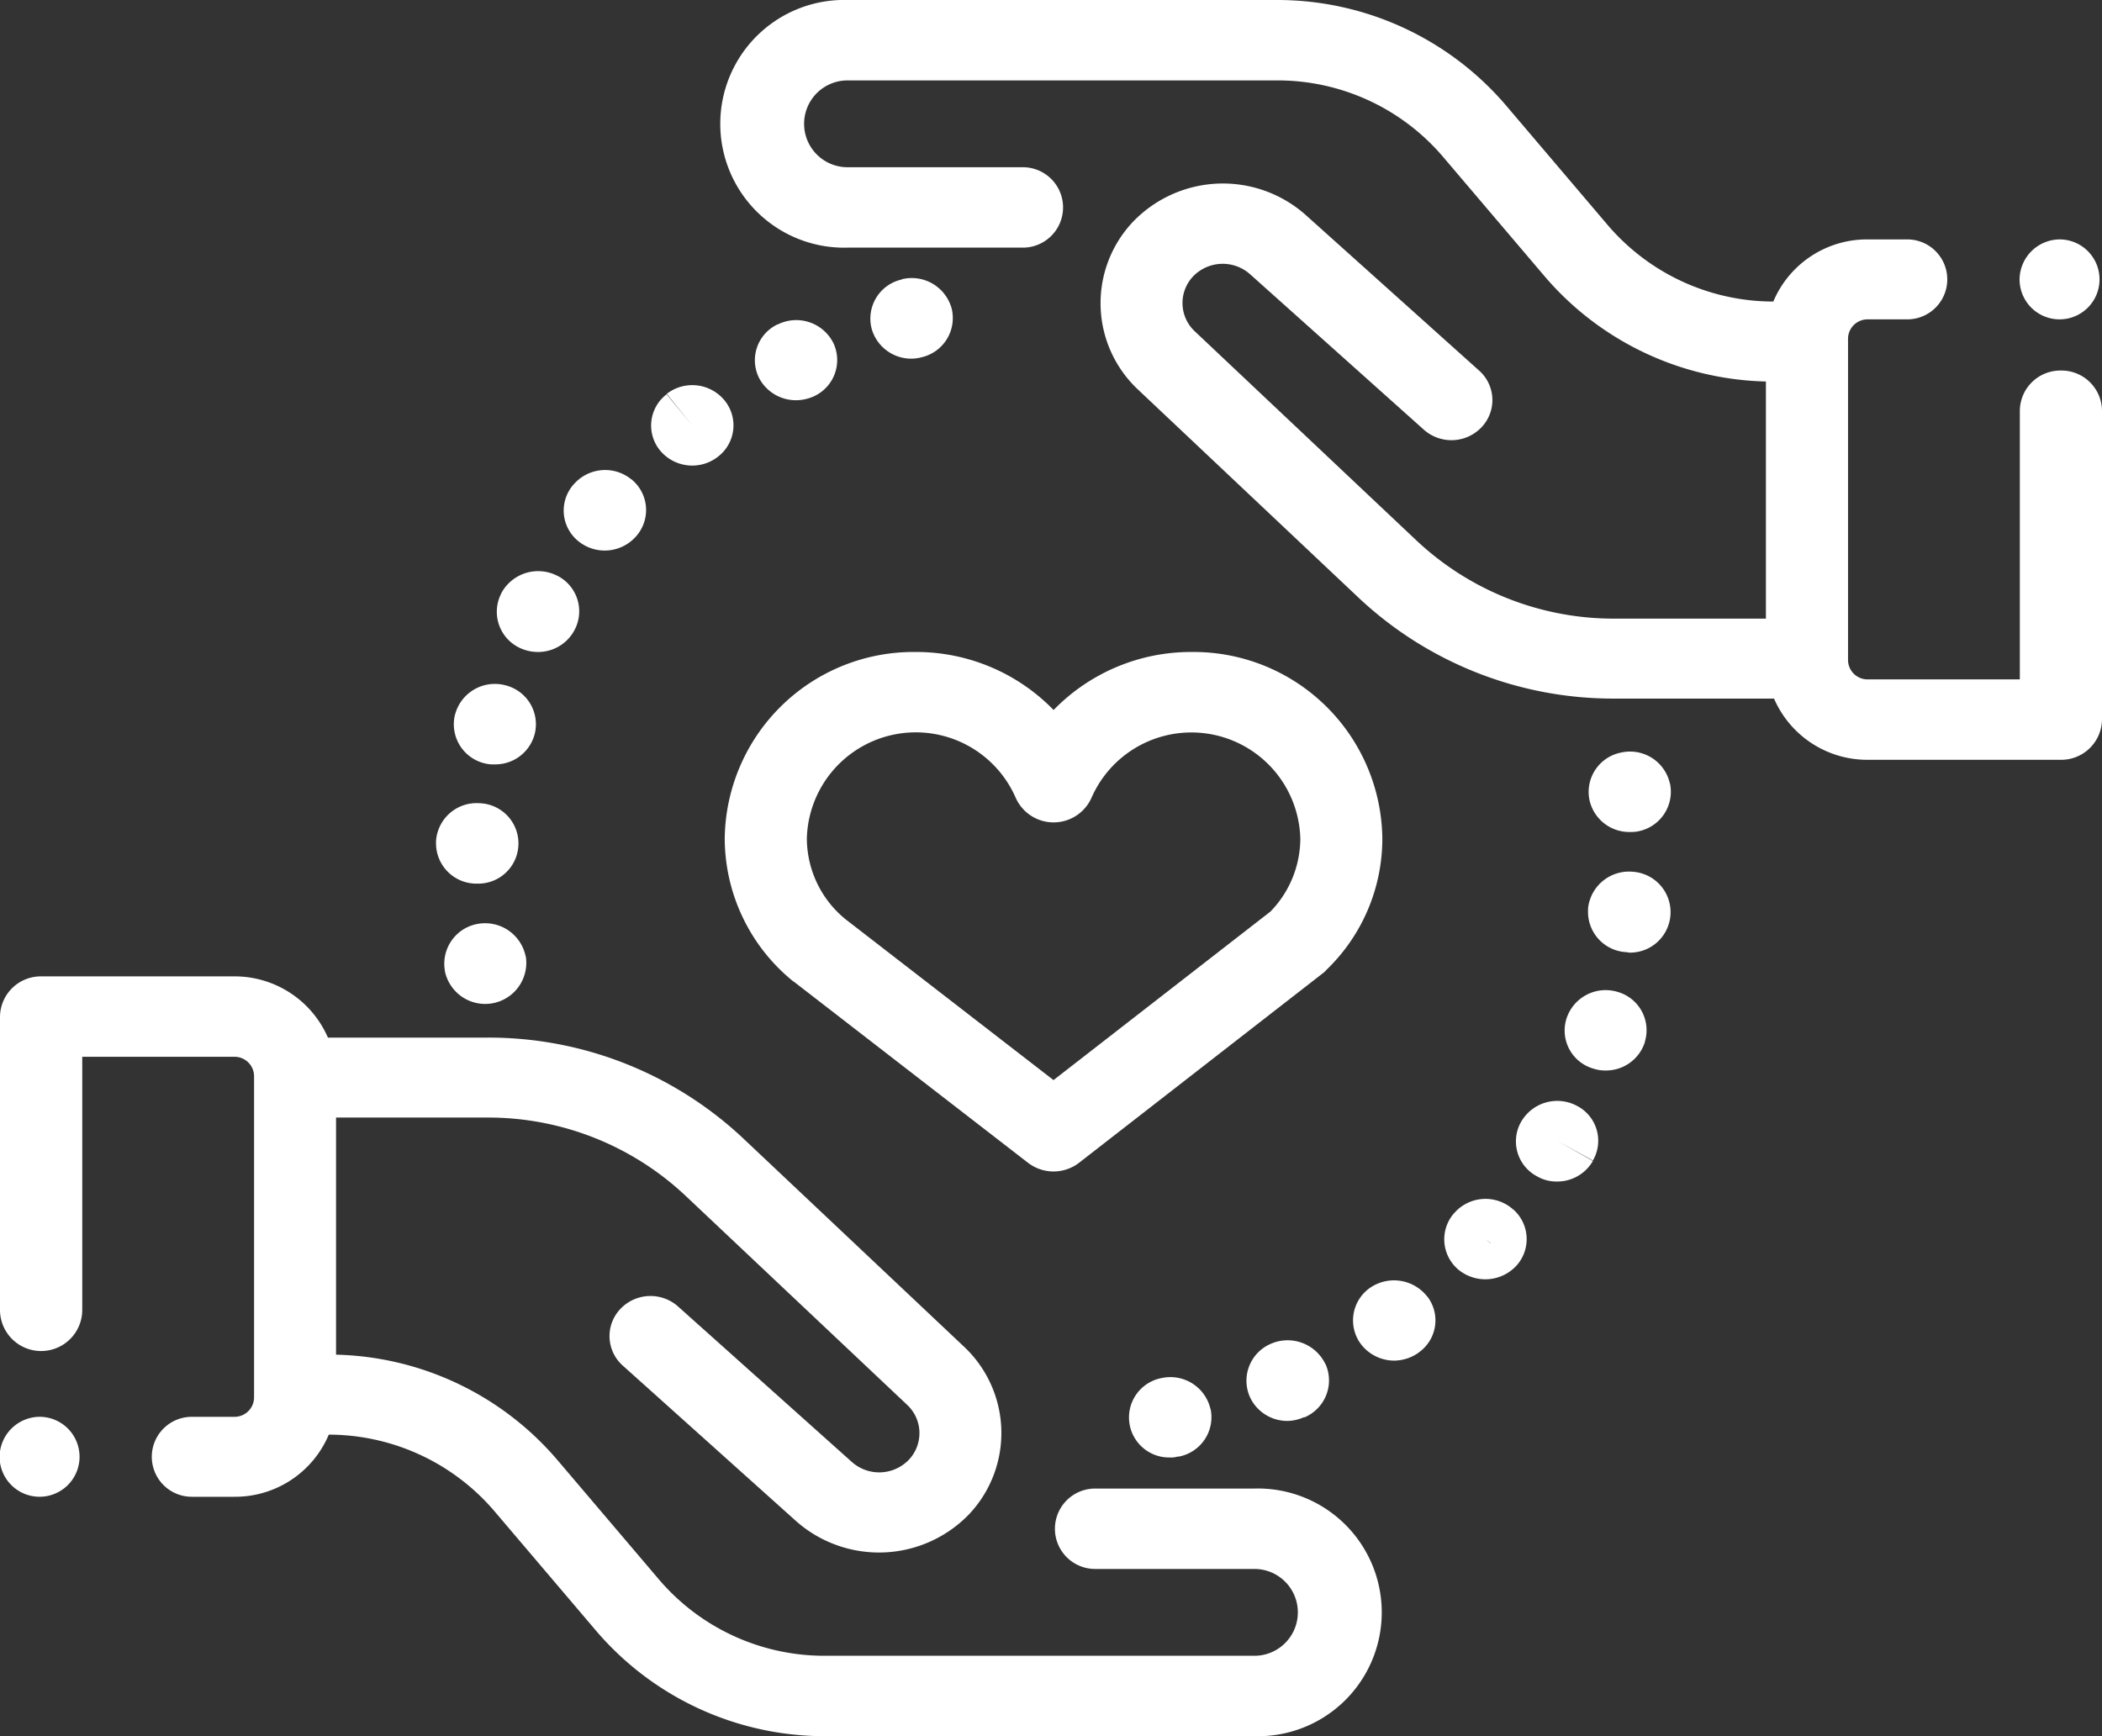 <svg xmlns="http://www.w3.org/2000/svg" width="46" height="38" viewBox="0 0 46 38">
  <rect x="0" y="0" width="46" height="38" fill="#333333" stroke="none"/>
  <defs>
    <style>
      .cls-1 {
        fill: #fff;
        fill-rule: evenodd;
      }
    </style>
  </defs>
  <path id="icon-arms.svg" class="cls-1" d="M242.452,2085.58h-3.486a0.88,0.88,0,1,0,0,1.76h3.486a0.95,0.95,0,1,1,0,1.9h-9.384a4.758,4.758,0,0,1-3.639-1.66l-2.244-2.64a6.568,6.568,0,0,0-4.831-2.29v-5.19h3.307a6.3,6.3,0,0,1,4.35,1.72l4.843,4.57a0.847,0.847,0,0,1,.035,1.2,0.9,0.9,0,0,1-1.245.05l-3.8-3.4a0.908,0.908,0,0,0-1.269.05,0.863,0.863,0,0,0,.055,1.24l3.8,3.41a2.739,2.739,0,0,0,3.78-.16,2.592,2.592,0,0,0-.108-3.66l-4.844-4.57a8.13,8.13,0,0,0-5.6-2.2h-3.482a2.225,2.225,0,0,0-2.052-1.34H215.9a0.893,0.893,0,0,0-.9.88v6.42a0.9,0.9,0,0,0,1.8,0v-5.54h3.33a0.427,0.427,0,0,1,.43.42v7.04a0.427,0.427,0,0,1-.43.42h-0.933a0.875,0.875,0,1,0,0,1.75h0.933a2.224,2.224,0,0,0,2.065-1.36,4.774,4.774,0,0,1,3.612,1.66l2.244,2.64a6.58,6.58,0,0,0,5.02,2.3h9.384A2.711,2.711,0,1,0,242.452,2085.58Zm17.65-24.47a0.887,0.887,0,0,0-.9.88v5.88h-3.33a0.427,0.427,0,0,1-.43-0.42v-7.04a0.427,0.427,0,0,1,.43-0.42h0.867a0.875,0.875,0,1,0,0-1.75h-0.867a2.224,2.224,0,0,0-2.065,1.36,4.774,4.774,0,0,1-3.612-1.66l-2.244-2.64a6.582,6.582,0,0,0-5.021-2.3h-9.383a2.711,2.711,0,1,0,0,5.42h3.837a0.88,0.88,0,1,0,0-1.76h-3.837a0.95,0.95,0,1,1,0-1.9h9.383a4.755,4.755,0,0,1,3.639,1.66l2.244,2.64a6.571,6.571,0,0,0,4.832,2.29v5.19h-3.308a6.3,6.3,0,0,1-4.349-1.72l-4.843-4.57a0.848,0.848,0,0,1-.036-1.2,0.9,0.9,0,0,1,1.245-.05l3.8,3.4a0.908,0.908,0,0,0,1.269-.05,0.863,0.863,0,0,0-.055-1.24l-3.8-3.41a2.728,2.728,0,0,0-3.779.16,2.591,2.591,0,0,0,.108,3.66l4.843,4.57a8.133,8.133,0,0,0,5.6,2.2h3.483a2.224,2.224,0,0,0,2.052,1.34H260.1a0.893,0.893,0,0,0,.9-0.88v-6.76A0.887,0.887,0,0,0,260.1,2061.11Zm-16.1,21.74a0.916,0.916,0,0,0-1.187-.44,0.879,0.879,0,0,0-.465,1.16,0.9,0.9,0,0,0,.824.53,0.916,0.916,0,0,0,.358-0.08h0.019A0.877,0.877,0,0,0,244.005,2082.85Zm2.233-1.47a0.923,0.923,0,0,0-1.258-.19,0.869,0.869,0,0,0-.194,1.23,0.919,0.919,0,0,0,.726.36,0.942,0.942,0,0,0,.53-0.17l0.011-.01A0.858,0.858,0,0,0,246.238,2081.38Zm-4.745,2.46a0.9,0.9,0,0,0-1.061-.68,0.877,0.877,0,0,0,.174,1.74,0.49,0.49,0,0,0,.169-0.02H240.8A0.878,0.878,0,0,0,241.493,2083.84Zm6.622-4.37a0.908,0.908,0,0,0-1.269.06,0.041,0.041,0,0,1-.019.02,0.867,0.867,0,0,0,.093,1.24,0.927,0.927,0,0,0,1.261-.08A0.866,0.866,0,0,0,248.115,2079.47Zm-0.5.74-0.1-.09,0.108,0.09h-0.008Zm2.788-5.5a0.9,0.9,0,0,0-1.121.59,0.867,0.867,0,0,0,.594,1.09,0.813,0.813,0,0,0,.265.04,0.893,0.893,0,0,0,.858-0.62l0-.01A0.871,0.871,0,0,0,250.4,2074.71Zm1.151-4.53c0-.01,0-0.02-0.007-0.03a0.893,0.893,0,0,0-1.062-.68,0.878,0.878,0,0,0-.7,1.03,0.891,0.891,0,0,0,.881.71,0.866,0.866,0,0,0,.16-0.01A0.882,0.882,0,0,0,251.552,2070.18Zm-0.824,1.9a0.9,0.9,0,0,0-.974.8c0,0.01,0,.03,0,0.04a0.882,0.882,0,0,0,.844.92c0.018,0,.036.01,0.054,0.01A0.886,0.886,0,0,0,250.728,2072.08Zm-1.206,5.13a0.911,0.911,0,0,0-1.225.33l-0.012.02a0.865,0.865,0,0,0,.359,1.19,0.841,0.841,0,0,0,.43.11,0.9,0.9,0,0,0,.786-0.45l-0.781-.44,0.781,0.43A0.86,0.86,0,0,0,249.522,2077.21Zm-16.293-16.72a0.908,0.908,0,0,0-1.205-.39h-0.008a0.869,0.869,0,0,0-.4,1.18,0.911,0.911,0,0,0,.805.48,0.965,0.965,0,0,0,.4-0.09A0.873,0.873,0,0,0,233.229,2060.49Zm2.6-.73a0.906,0.906,0,0,0-1.085-.65s-0.017.01-.021,0.01a0.877,0.877,0,0,0-.648,1.07,0.9,0.9,0,0,0,.868.66,0.868,0.868,0,0,0,.224-0.03A0.881,0.881,0,0,0,235.828,2059.76Zm-4.975,2a0.914,0.914,0,0,0-1.262-.14l0.556,0.69-0.559-.68a0.86,0.86,0,0,0-.143,1.23,0.915,0.915,0,0,0,1.262.14l0.012-.01A0.862,0.862,0,0,0,230.853,2061.76Zm-4.789,6.24a0.9,0.9,0,0,0-1.1.62c0,0.01-.007.02-0.009,0.03a0.88,0.88,0,0,0,.661,1.06,0.77,0.77,0,0,0,.213.02,0.889,0.889,0,0,0,.871-0.66A0.878,0.878,0,0,0,226.064,2068Zm-0.573,2.58a0.889,0.889,0,0,0-.949.83c0,0.01,0,.02,0,0.03a0.883,0.883,0,0,0,.871.9h0.027A0.88,0.88,0,0,0,225.491,2070.58Zm1.7-4.98a0.914,0.914,0,0,0-1.213.37l-0.014.03a0.874,0.874,0,0,0,.409,1.18,0.933,0.933,0,0,0,.4.09,0.9,0.9,0,0,0,.805-0.49A0.872,0.872,0,0,0,227.194,2065.6Zm1.623-2.11a0.908,0.908,0,0,0-1.266.12,0.036,0.036,0,0,0-.018.02,0.861,0.861,0,0,0,.146,1.23,0.913,0.913,0,0,0,1.26-.14A0.865,0.865,0,0,0,228.817,2063.49Zm-2.311,10.44a0.906,0.906,0,0,0-1.042-.71,0.886,0.886,0,0,0-.726,1.02v0.01A0.9,0.9,0,0,0,226.506,2073.93Zm14.578-6.66a4.19,4.19,0,0,0-3.024,1.27,4.192,4.192,0,0,0-3.025-1.27,4.132,4.132,0,0,0-4.172,4.08,4.037,4.037,0,0,0,1.5,3.13c0.006,0,.012.01,0.018,0.01l5.119,3.96a0.916,0.916,0,0,0,1.117,0l5.337-4.15a0.372,0.372,0,0,0,.074-0.07,3.988,3.988,0,0,0,1.226-2.88A4.131,4.131,0,0,0,241.084,2067.27Zm1.71,5.69-4.736,3.68-4.551-3.52a2.29,2.29,0,0,1-.847-1.77,2.385,2.385,0,0,1,4.57-.89,0.908,0.908,0,0,0,1.66,0,2.385,2.385,0,0,1,4.569.89A2.3,2.3,0,0,1,242.794,2072.96Zm-26.9,11.05a0.875,0.875,0,1,1-.9.87A0.883,0.883,0,0,1,215.9,2084.01Zm44.2-25.77a0.875,0.875,0,1,1-.895.88A0.885,0.885,0,0,1,260.1,2058.24Z" transform="translate(-215 -2053)"/>
</svg>
